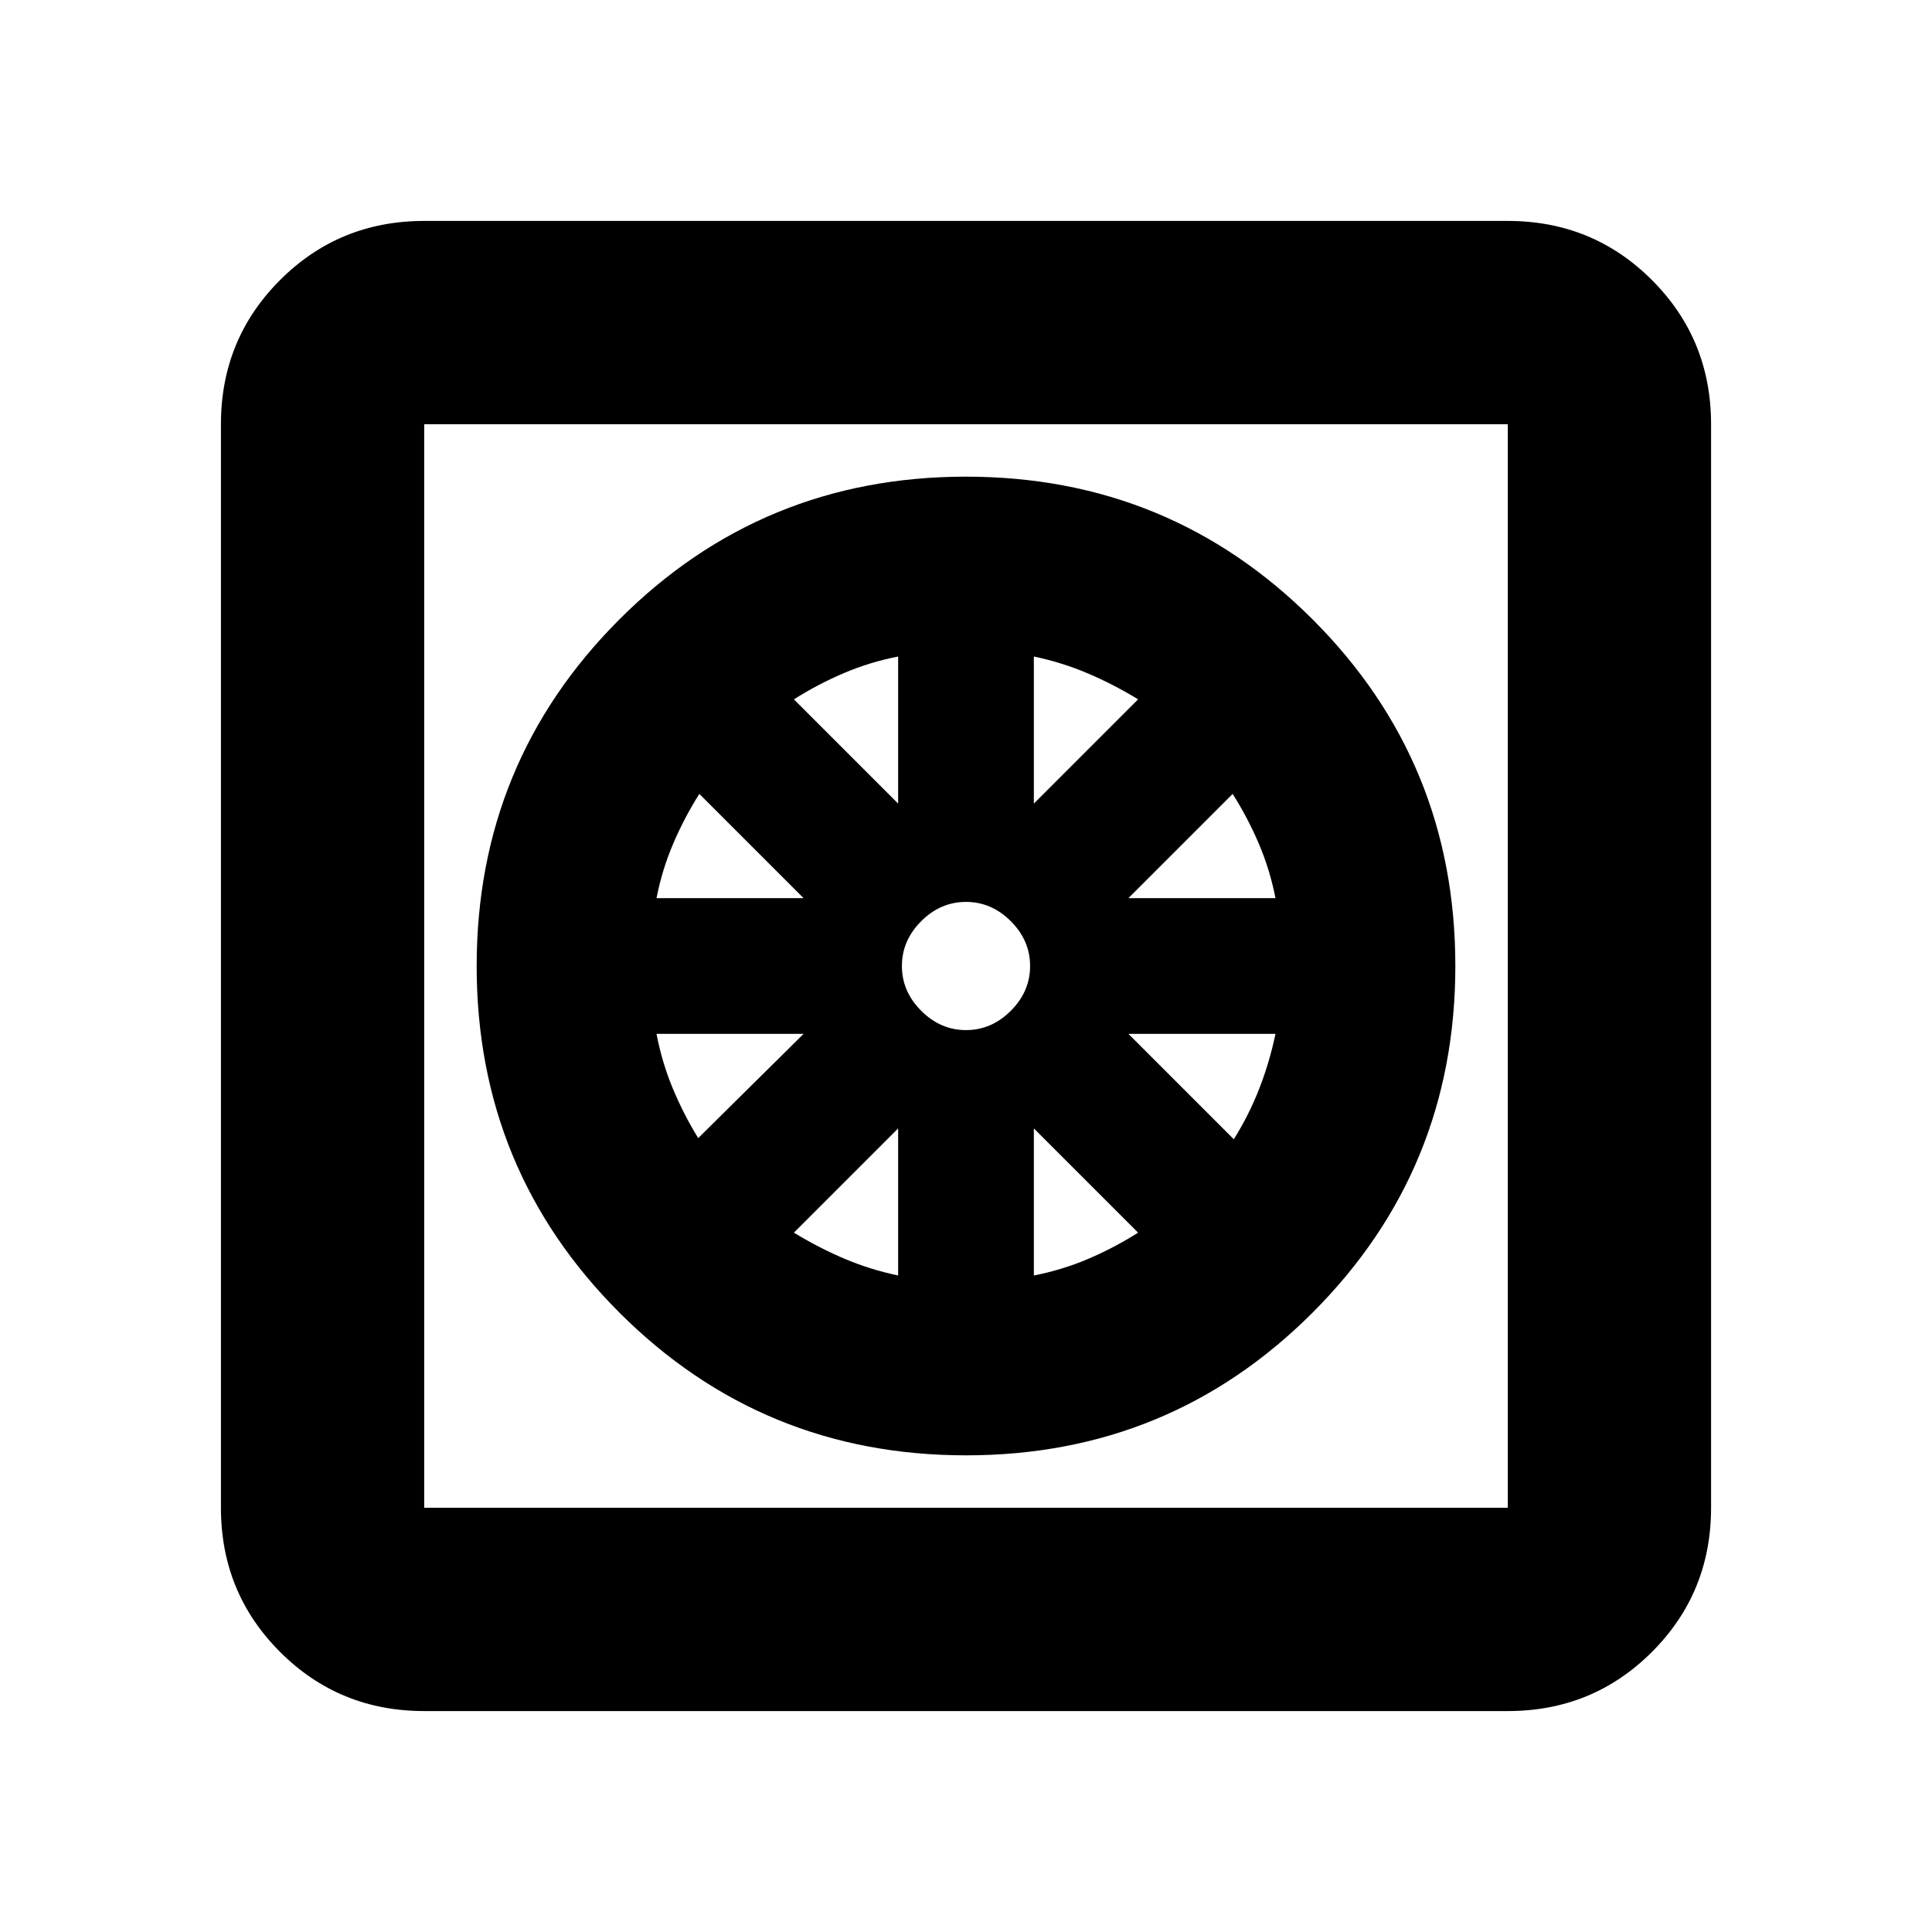<svg xmlns="http://www.w3.org/2000/svg" height="24" viewBox="0 -960 960 960" width="24"><path d="M480.04-236.85q-101.3 0-172.25-70.91-70.94-70.9-70.94-172.2 0-101.3 70.91-172.25 70.9-70.94 172.2-70.94 101.3 0 172.25 70.91 70.94 70.9 70.94 172.2 0 101.3-70.91 172.25-70.9 70.94-172.2 70.94Zm-33.76-89.37v-73.08l-51.8 51.8q12.31 7.51 25.07 12.93 12.75 5.42 26.73 8.35Zm67.44 0q14.08-2.75 26.94-8.23 12.86-5.47 24.86-13.05l-51.8-51.8v73.08Zm99.35-67.69q7.55-12.04 12.66-25.19 5.12-13.14 8.05-27.18H560.7l52.37 52.37ZM560.7-513.72h73.08q-2.75-14.08-8.23-26.94-5.47-12.86-13.05-24.86l-51.8 51.8Zm-46.98-46.98 51.8-51.8q-12.31-7.51-25.07-12.93-12.75-5.42-26.73-8.35v73.08ZM480-448.15q12.67 0 22.26-9.59 9.59-9.59 9.59-22.26 0-12.67-9.59-22.26-9.59-9.59-22.26-9.59-12.67 0-22.26 9.59-9.59 9.59-9.59 22.26 0 12.67 9.59 22.26 9.59 9.59 22.26 9.59ZM446.28-560.7v-73.08q-14.08 2.75-26.94 8.23-12.86 5.47-24.86 13.05l51.8 51.8Zm-120.06 46.98h73.08l-51.8-51.8q-7.58 12-13.05 24.86-5.48 12.86-8.23 26.94Zm20.71 119.24 52.37-51.8h-73.08q2.68 14.08 8.01 26.94 5.33 12.86 12.7 24.86Zm-136.15 284.7q-42.24 0-71.62-29.38-29.38-29.38-29.38-71.62v-538.44q0-42.24 29.38-71.62 29.38-29.38 71.62-29.38h538.44q42.24 0 71.62 29.38 29.38 29.38 29.38 71.62v538.44q0 42.24-29.38 71.62-29.38 29.38-71.62 29.38H210.78Zm0-101h538.44v-538.44H210.78v538.44Zm0-538.44v538.44-538.44Z"/></svg>